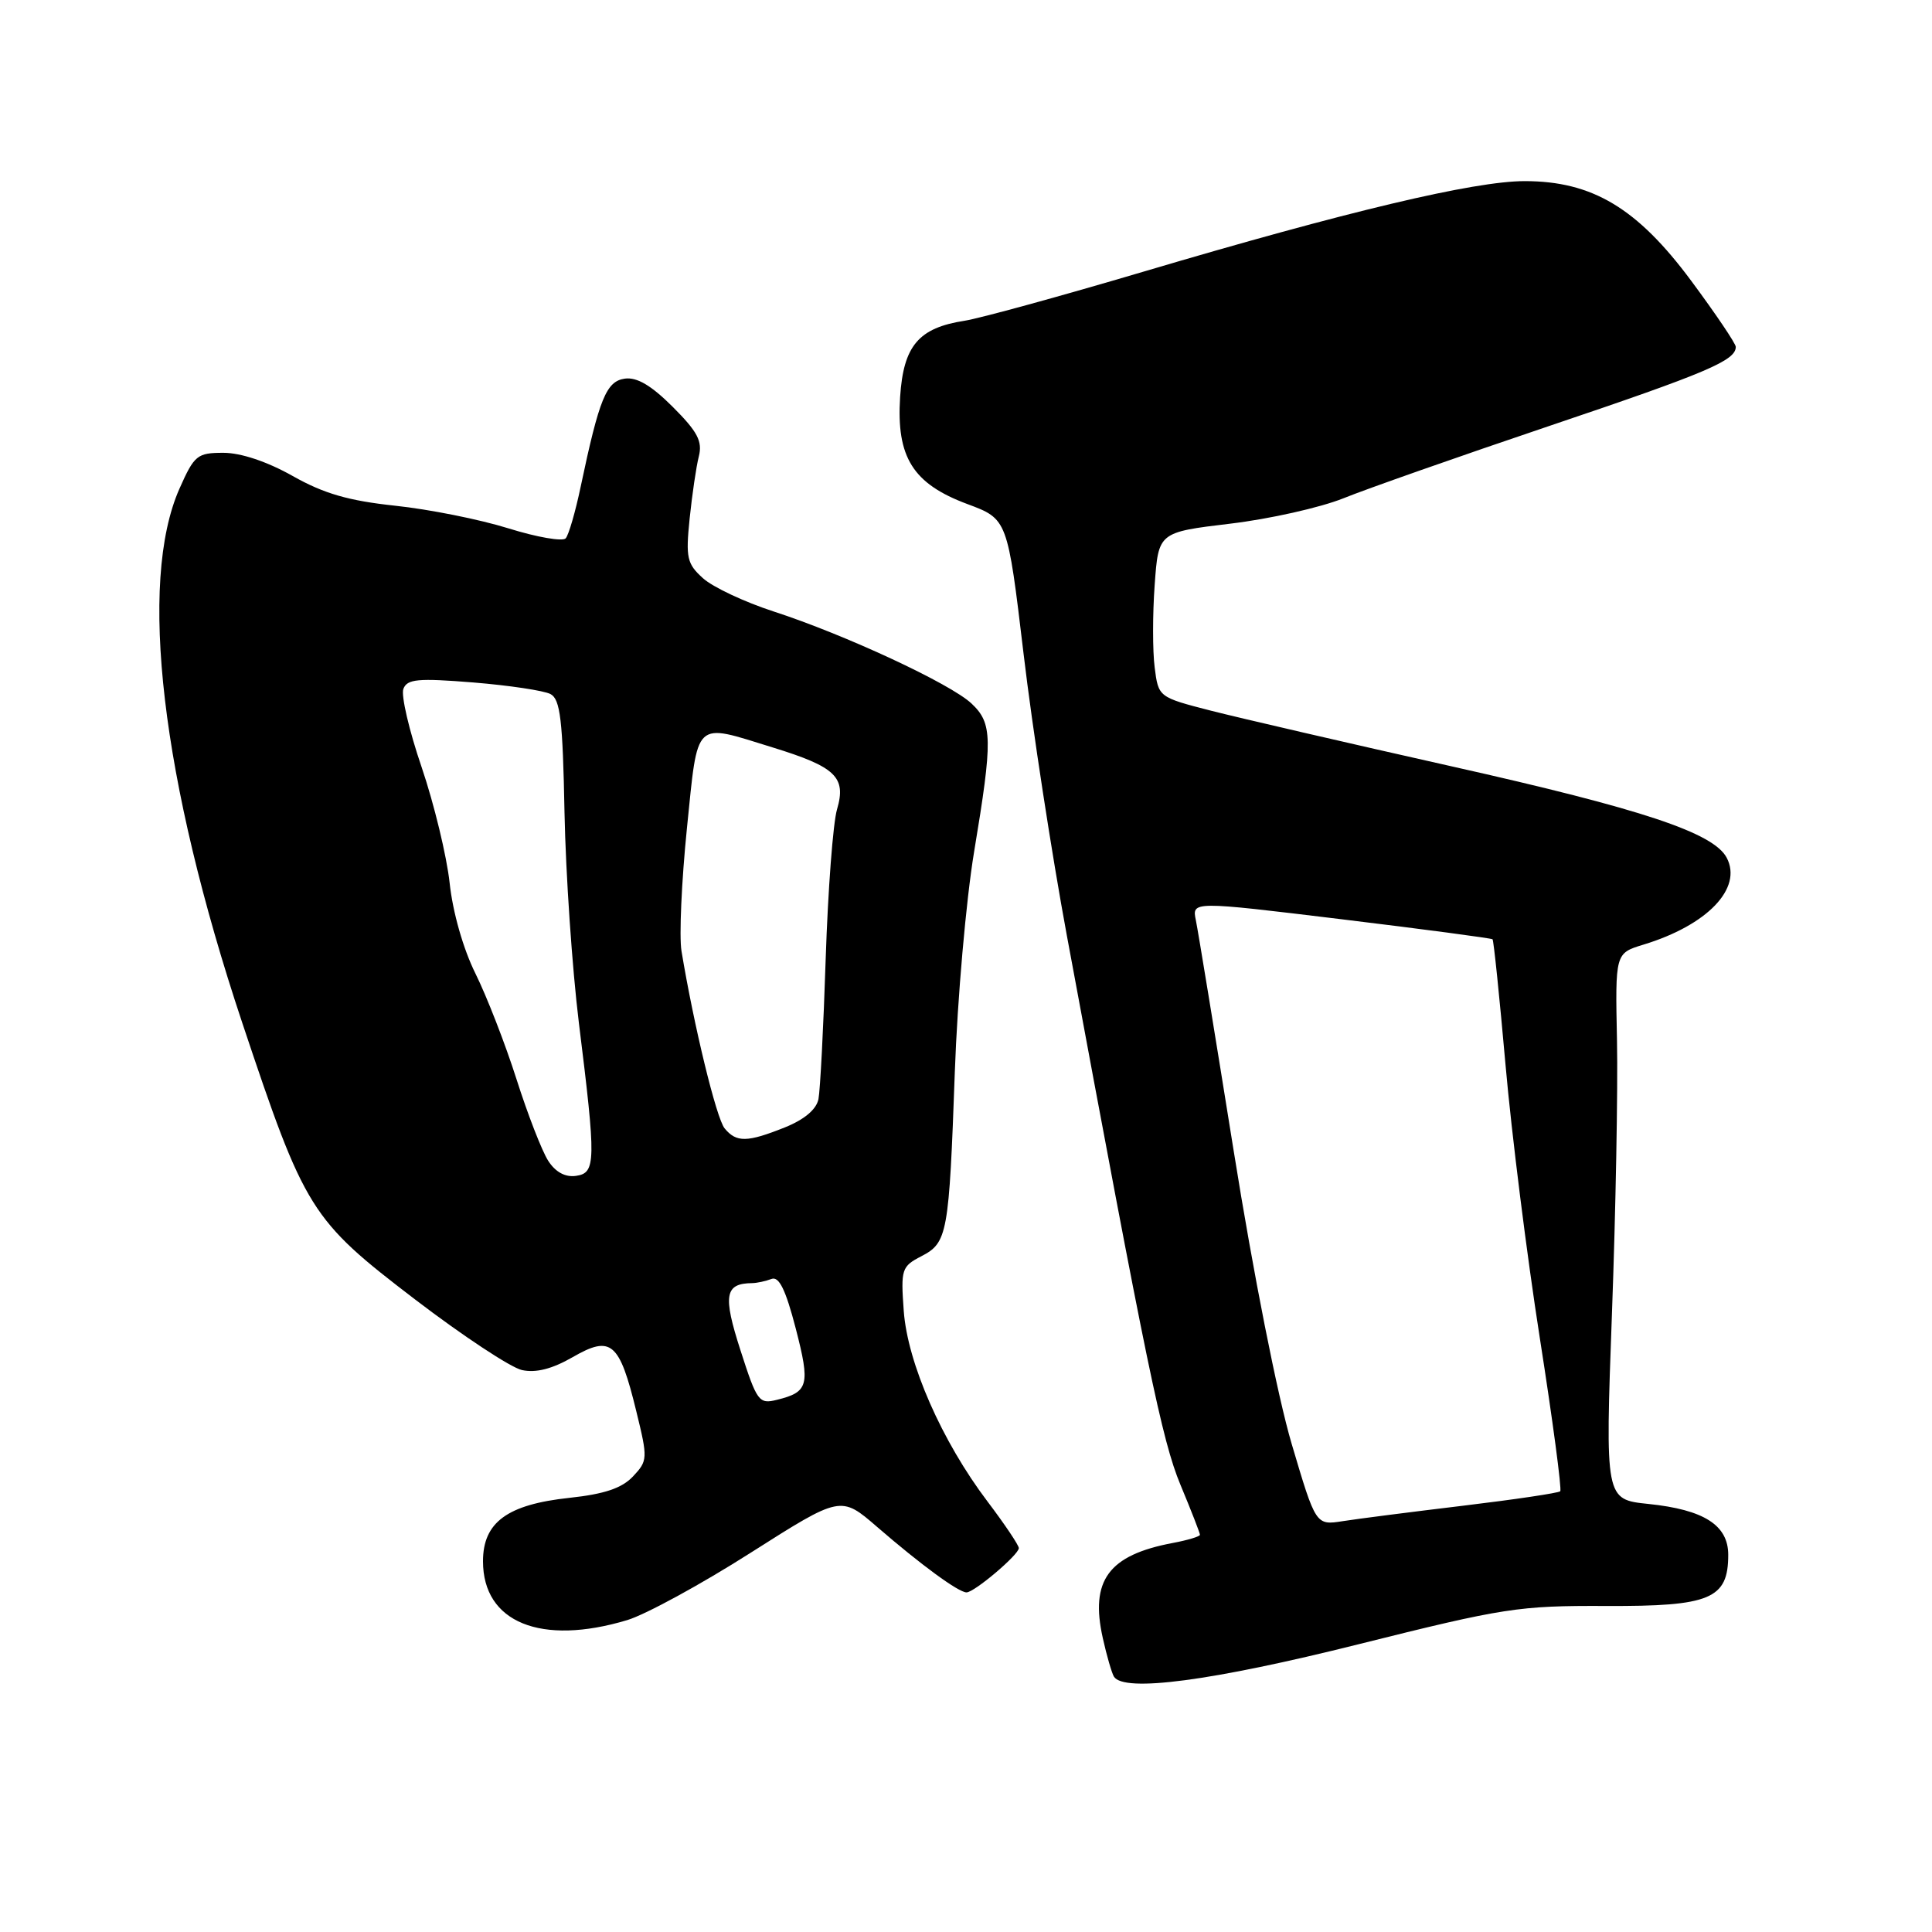 <?xml version="1.0" encoding="UTF-8" standalone="no"?>
<!DOCTYPE svg PUBLIC "-//W3C//DTD SVG 1.1//EN" "http://www.w3.org/Graphics/SVG/1.1/DTD/svg11.dtd" >
<svg xmlns="http://www.w3.org/2000/svg" xmlns:xlink="http://www.w3.org/1999/xlink" version="1.1" viewBox="0 0 256 256">
 <g >
 <path fill="currentColor"
d=" M 180.02 217.87 C 199.29 213.05 201.23 212.75 212.82 212.80 C 226.62 212.86 229.00 211.87 229.00 206.02 C 229.00 202.09 225.78 200.04 218.42 199.28 C 212.69 198.69 212.69 198.69 213.59 174.09 C 214.09 160.57 214.39 144.28 214.26 137.90 C 214.02 126.31 214.02 126.31 217.76 125.17 C 226.24 122.59 230.92 117.70 228.80 113.66 C 227.06 110.35 217.66 107.22 192.37 101.55 C 178.69 98.48 164.35 95.16 160.50 94.18 C 153.50 92.38 153.50 92.38 153.00 88.44 C 152.72 86.27 152.72 81.36 153.00 77.51 C 153.50 70.53 153.50 70.53 163.00 69.39 C 168.22 68.77 174.97 67.25 178.00 66.03 C 181.03 64.80 193.35 60.47 205.38 56.41 C 226.22 49.38 230.00 47.77 230.00 45.96 C 230.00 45.53 227.35 41.60 224.11 37.23 C 216.95 27.57 210.99 24.00 202.03 24.00 C 195.33 24.00 178.53 27.99 151.50 36.00 C 140.50 39.26 129.84 42.18 127.82 42.50 C 121.72 43.44 119.71 45.81 119.27 52.60 C 118.76 60.59 120.96 64.10 128.18 66.79 C 133.50 68.77 133.50 68.77 135.63 86.64 C 136.79 96.46 139.38 113.28 141.37 124.00 C 151.93 180.97 153.98 190.89 156.41 196.73 C 157.84 200.16 159.00 203.14 159.00 203.37 C 159.00 203.59 157.38 204.08 155.41 204.45 C 146.88 206.05 144.41 209.41 146.13 217.07 C 146.65 219.41 147.32 221.70 147.60 222.16 C 148.91 224.28 160.57 222.74 180.02 217.87 Z  M 83.12 214.67 C 85.56 213.93 92.92 209.92 99.48 205.74 C 111.41 198.16 111.41 198.16 116.23 202.33 C 122.03 207.35 127.01 211.00 128.07 211.00 C 129.10 211.00 135.00 206.01 135.00 205.13 C 135.00 204.76 133.14 201.98 130.86 198.97 C 124.80 190.97 120.25 180.61 119.75 173.69 C 119.35 168.18 119.47 167.81 122.08 166.46 C 125.55 164.66 125.75 163.57 126.52 142.00 C 126.86 132.38 128.01 119.28 129.07 112.89 C 131.56 97.93 131.52 95.84 128.73 93.22 C 125.94 90.59 111.93 84.08 102.50 81.02 C 98.65 79.77 94.44 77.79 93.15 76.62 C 91.03 74.71 90.85 73.92 91.38 68.72 C 91.71 65.55 92.25 61.83 92.60 60.47 C 93.10 58.47 92.43 57.20 89.15 53.92 C 86.30 51.07 84.40 49.95 82.79 50.17 C 80.34 50.52 79.41 52.79 76.94 64.50 C 76.25 67.80 75.36 70.87 74.96 71.33 C 74.57 71.78 71.15 71.19 67.37 70.01 C 63.59 68.83 56.84 67.48 52.36 67.01 C 46.19 66.35 42.92 65.41 38.78 63.07 C 35.41 61.17 31.92 60.00 29.61 60.00 C 26.13 60.00 25.75 60.31 23.78 64.75 C 18.29 77.15 21.37 103.34 32.09 135.50 C 40.41 160.42 41.14 161.59 54.98 172.17 C 61.29 176.99 67.67 181.21 69.16 181.54 C 71.02 181.94 73.15 181.40 75.90 179.82 C 80.98 176.89 82.08 177.83 84.31 186.99 C 85.85 193.27 85.83 193.55 83.88 195.63 C 82.41 197.19 80.11 197.97 75.47 198.47 C 67.22 199.35 64.00 201.71 64.00 206.88 C 64.00 214.98 71.68 218.11 83.12 214.67 Z  M 171.15 191.31 C 169.29 185.03 166.07 168.77 163.47 152.50 C 161.00 137.10 158.75 123.35 158.46 121.95 C 157.93 119.40 157.93 119.40 177.71 121.80 C 188.60 123.12 197.62 124.32 197.77 124.46 C 197.92 124.59 198.69 132.08 199.49 141.10 C 200.28 150.12 202.33 166.43 204.04 177.34 C 205.75 188.25 206.96 197.37 206.74 197.60 C 206.51 197.83 200.73 198.69 193.91 199.51 C 187.08 200.33 179.89 201.25 177.93 201.56 C 174.35 202.12 174.35 202.12 171.15 191.31 Z  M 98.12 178.93 C 95.76 171.62 96.04 170.06 99.67 170.02 C 100.31 170.01 101.46 169.76 102.22 169.47 C 103.22 169.08 104.10 170.87 105.44 176.03 C 107.38 183.53 107.14 184.45 102.96 185.48 C 100.56 186.08 100.31 185.73 98.12 178.93 Z  M 72.64 153.81 C 71.82 152.54 69.93 147.68 68.44 143.00 C 66.95 138.32 64.50 132.03 63.00 129.00 C 61.38 125.74 59.99 120.86 59.58 117.00 C 59.19 113.42 57.52 106.52 55.87 101.66 C 54.21 96.81 53.12 92.13 53.45 91.28 C 53.95 89.97 55.37 89.84 62.71 90.43 C 67.48 90.82 72.09 91.51 72.95 91.97 C 74.24 92.66 74.57 95.41 74.80 107.66 C 74.96 115.82 75.82 128.35 76.70 135.50 C 79.00 154.01 78.97 155.43 76.31 155.81 C 74.90 156.01 73.60 155.31 72.64 153.81 Z  M 96.02 149.52 C 94.93 148.21 91.93 135.88 90.30 126.01 C 89.98 124.08 90.31 116.77 91.02 109.76 C 92.51 95.16 91.86 95.79 102.35 99.03 C 110.76 101.62 112.16 102.97 110.91 107.25 C 110.38 109.04 109.71 117.92 109.41 127.00 C 109.12 136.07 108.68 144.46 108.45 145.64 C 108.17 147.01 106.58 148.35 103.99 149.39 C 99.01 151.38 97.58 151.41 96.02 149.52 Z "/>
</g>
</svg>